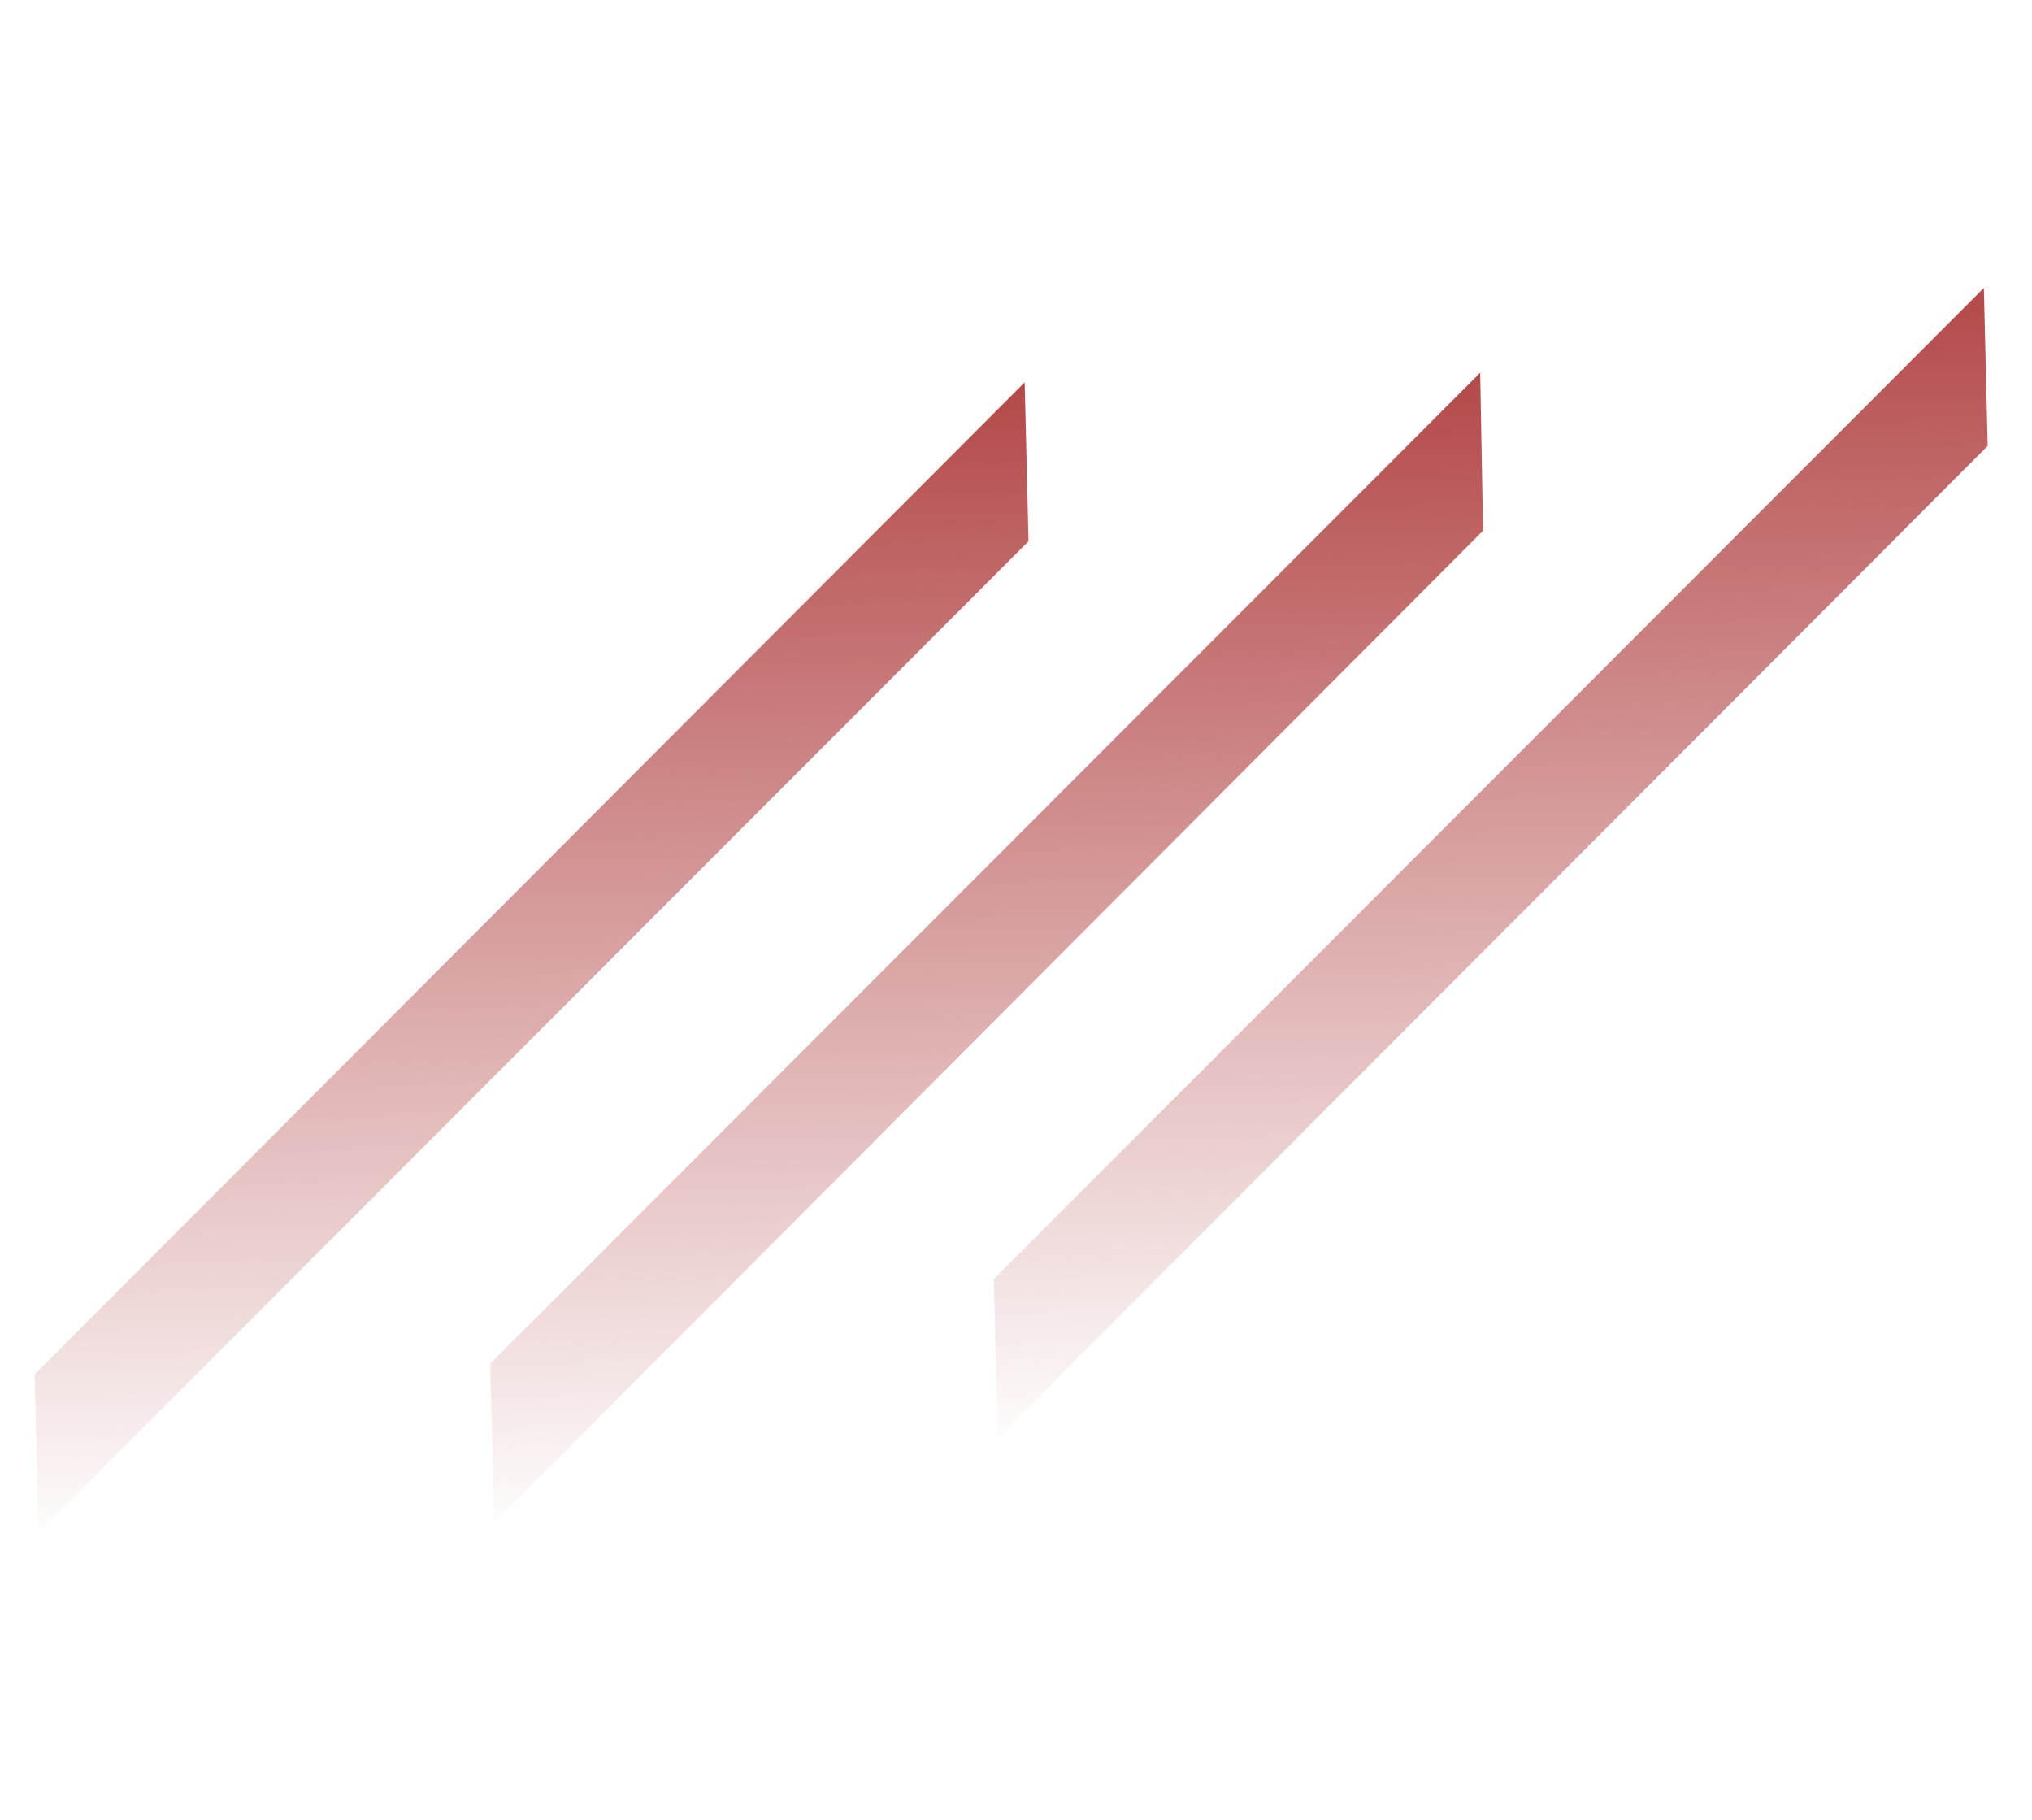 <?xml version="1.0" encoding="utf-8"?>
<!-- Generator: Adobe Illustrator 25.4.1, SVG Export Plug-In . SVG Version: 6.00 Build 0)  -->
<svg version="1.1" id="Layer_1" xmlns="http://www.w3.org/2000/svg" xmlns:xlink="http://www.w3.org/1999/xlink" x="0px" y="0px"
	 viewBox="0 0 211 189" style="enable-background:new 0 0 211 189;" xml:space="preserve">
<style type="text/css">
	.st0{fill:url(#SVGID_1_);}
	.st1{fill:url(#SVGID_00000082335098452565795710000002692980687300259259_);}
	.st2{fill:url(#SVGID_00000163777477453565199940000017401051694851741863_);}
</style>
<g>
	
		<linearGradient id="SVGID_1_" gradientUnits="userSpaceOnUse" x1="234.532" y1="286.001" x2="407.459" y2="286.001" gradientTransform="matrix(2.246553e-02 1 -1 2.246553e-02 434.162 -209.867)">
		<stop  offset="0" style="stop-color:#B44949"/>
		<stop  offset="0.687" style="stop-color:#B44949;stop-opacity:0"/>
	</linearGradient>
	<polygon class="st0" points="206.4,46.3 206,29.9 103.2,132.8 103.6,149.3 	"/>
	
		<linearGradient id="SVGID_00000069388147355155841770000008527066462565371776_" gradientUnits="userSpaceOnUse" x1="242.157" y1="338.533" x2="415.084" y2="338.533" gradientTransform="matrix(2.246553e-02 1 -1 2.246553e-02 434.162 -209.867)">
		<stop  offset="0" style="stop-color:#B44949"/>
		<stop  offset="0.687" style="stop-color:#B44949;stop-opacity:0"/>
	</linearGradient>
	<polygon style="fill:url(#SVGID_00000069388147355155841770000008527066462565371776_);" points="154,55.1 153.7,38.7 50.9,141.6 
		51.3,158.1 	"/>
	
		<linearGradient id="SVGID_00000003803642585180061910000009157710360709121204_" gradientUnits="userSpaceOnUse" x1="242.157" y1="385.832" x2="415.084" y2="385.832" gradientTransform="matrix(2.246553e-02 1 -1 2.246553e-02 434.162 -209.867)">
		<stop  offset="0" style="stop-color:#B44949"/>
		<stop  offset="0.687" style="stop-color:#B44949;stop-opacity:0"/>
	</linearGradient>
	<polygon style="fill:url(#SVGID_00000003803642585180061910000009157710360709121204_);" points="106.8,56.2 106.4,39.7 3.6,142.7 
		4,159.1 	"/>
</g>
</svg>
